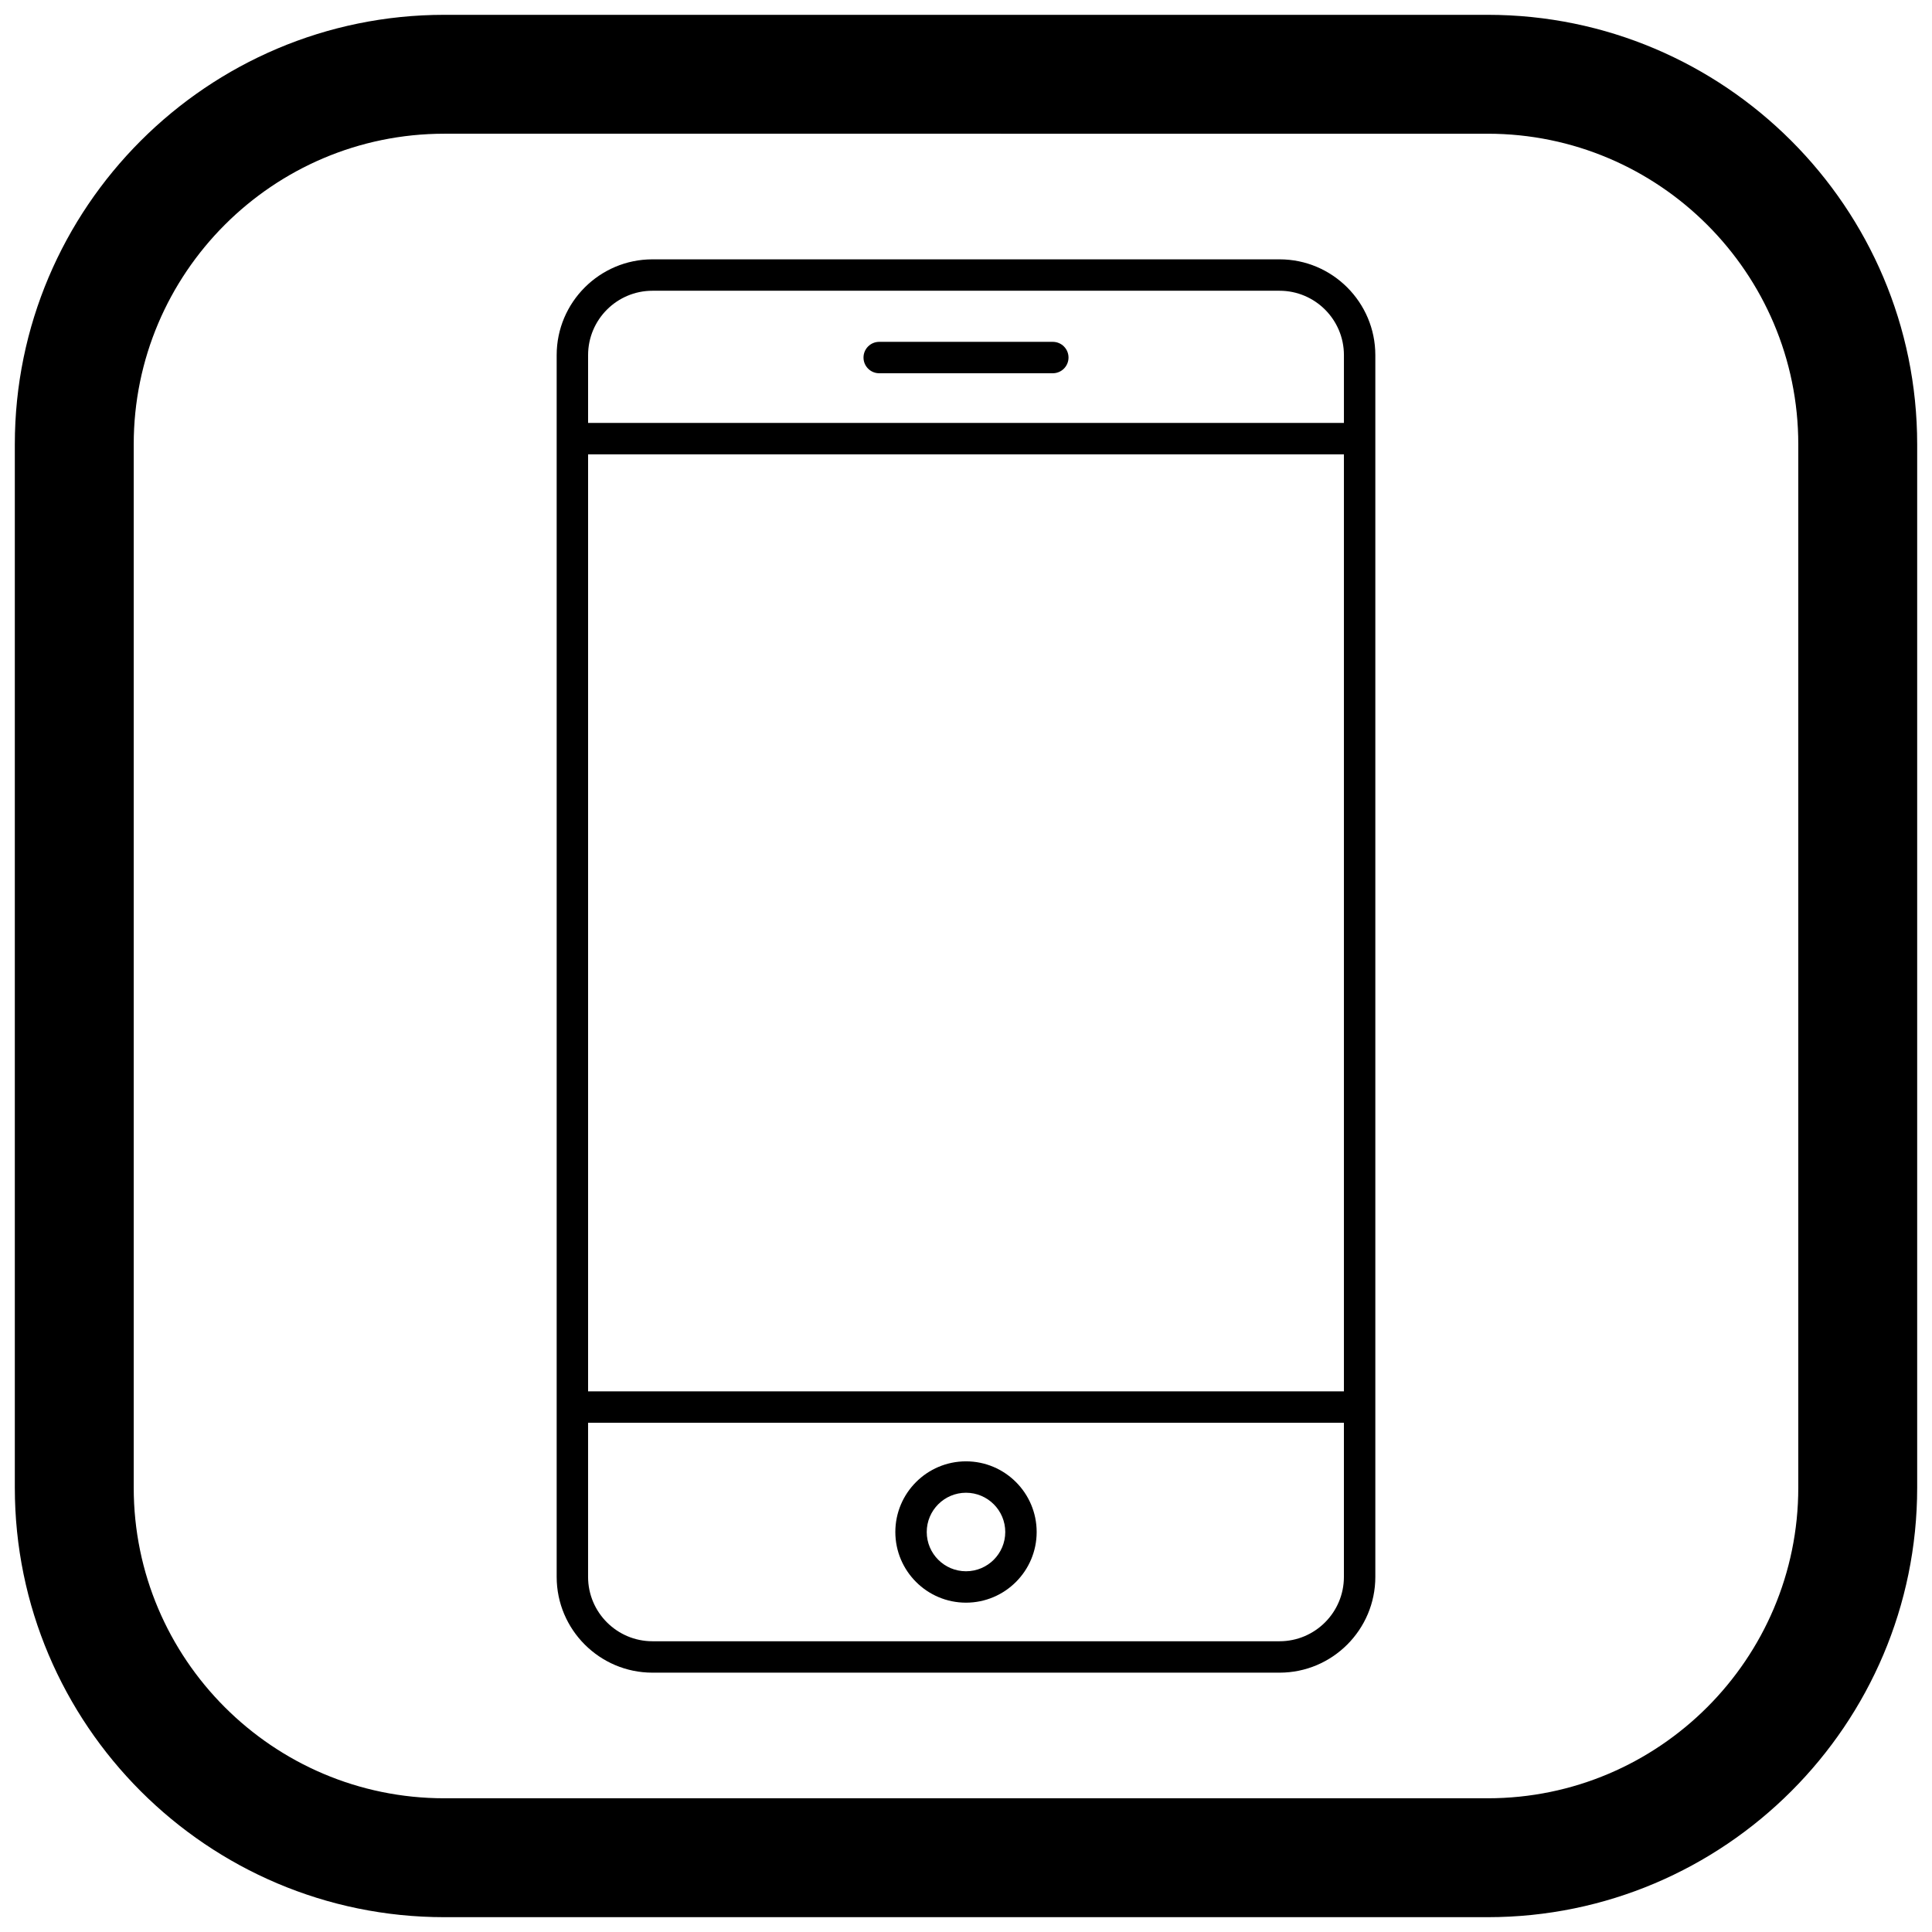<svg xmlns="http://www.w3.org/2000/svg" xmlns:xlink="http://www.w3.org/1999/xlink" version="1.1" width="256" height="256" viewBox="0 0 256 256" xml:space="preserve">
<desc>Created with Fabric.js 1.7.22</desc>
<defs>
</defs>
<g transform="translate(128 128) scale(0.72 0.72)" style="">
	<g style="stroke: none; stroke-width: 0; stroke-dasharray: none; stroke-linecap: butt; stroke-linejoin: miter; stroke-miterlimit: 10; fill: none; fill-rule: nonzero; opacity: 1;" transform="translate(-175.05 -175.05) scale(3.89 3.89)" >
	<path d="M 69.681 90 H 20.319 C 9.115 90 0 80.885 0 69.681 V 20.319 C 0 9.115 9.115 0 20.319 0 h 49.362 C 80.885 0 90 9.115 90 20.319 v 49.362 C 90 80.885 80.885 90 69.681 90 z M 20.319 5.625 c -8.102 0 -14.694 6.592 -14.694 14.694 v 49.362 c 0 8.102 6.592 14.694 14.694 14.694 h 49.362 c 8.102 0 14.694 -6.592 14.694 -14.694 V 20.319 c 0 -8.102 -6.592 -14.694 -14.694 -14.694 H 20.319 z" style="stroke: none; stroke-width: 1; stroke-dasharray: none; stroke-linecap: butt; stroke-linejoin: miter; stroke-miterlimit: 10; fill: rgb(0,0,0); fill-rule: nonzero; opacity: 1;" transform=" matrix(1 0 0 1 0 0) " stroke-linecap="round" />
</g>
	<g style="stroke: none; stroke-width: 0; stroke-dasharray: none; stroke-linecap: butt; stroke-linejoin: miter; stroke-miterlimit: 10; fill: none; fill-rule: nonzero; opacity: 1;" transform="translate(-130.05 -130.05) scale(2.89 2.89)" >
	<path d="M 64.967 0 H 25.033 c -3.363 0 -6.099 2.736 -6.099 6.098 v 77.803 c 0 3.362 2.736 6.099 6.099 6.099 h 39.934 c 3.363 0 6.099 -2.736 6.099 -6.099 V 6.098 C 71.065 2.736 68.33 0 64.967 0 z M 20.935 12.417 h 48.131 v 59.67 H 20.935 V 12.417 z M 25.033 2 h 39.934 c 2.26 0 4.099 1.838 4.099 4.098 v 4.319 H 20.935 V 6.098 C 20.935 3.838 22.773 2 25.033 2 z M 64.967 88 H 25.033 c -2.26 0 -4.099 -1.839 -4.099 -4.099 v -9.814 h 48.131 v 9.814 C 69.065 86.161 67.227 88 64.967 88 z" style="stroke: none; stroke-width: 1; stroke-dasharray: none; stroke-linecap: butt; stroke-linejoin: miter; stroke-miterlimit: 10; fill: rgb(0,0,0); fill-rule: nonzero; opacity: 1;" transform=" matrix(1 0 0 1 0 0) " stroke-linecap="round" />
	<path d="M 45 85.543 c -2.481 0 -4.5 -2.019 -4.5 -4.5 s 2.019 -4.5 4.5 -4.5 s 4.5 2.019 4.5 4.5 S 47.481 85.543 45 85.543 z M 45 78.543 c -1.378 0 -2.5 1.121 -2.5 2.5 s 1.122 2.5 2.5 2.5 c 1.379 0 2.5 -1.121 2.5 -2.5 S 46.379 78.543 45 78.543 z" style="stroke: none; stroke-width: 1; stroke-dasharray: none; stroke-linecap: butt; stroke-linejoin: miter; stroke-miterlimit: 10; fill: rgb(0,0,0); fill-rule: nonzero; opacity: 1;" transform=" matrix(1 0 0 1 0 0) " stroke-linecap="round" />
	<path d="M 50.527 7.254 H 39.473 c -0.552 0 -1 -0.448 -1 -1 s 0.448 -1 1 -1 h 11.055 c 0.553 0 1 0.448 1 1 S 51.08 7.254 50.527 7.254 z" style="stroke: none; stroke-width: 1; stroke-dasharray: none; stroke-linecap: butt; stroke-linejoin: miter; stroke-miterlimit: 10; fill: rgb(0,0,0); fill-rule: nonzero; opacity: 1;" transform=" matrix(1 0 0 1 0 0) " stroke-linecap="round" />
</g>
</g>
</svg>